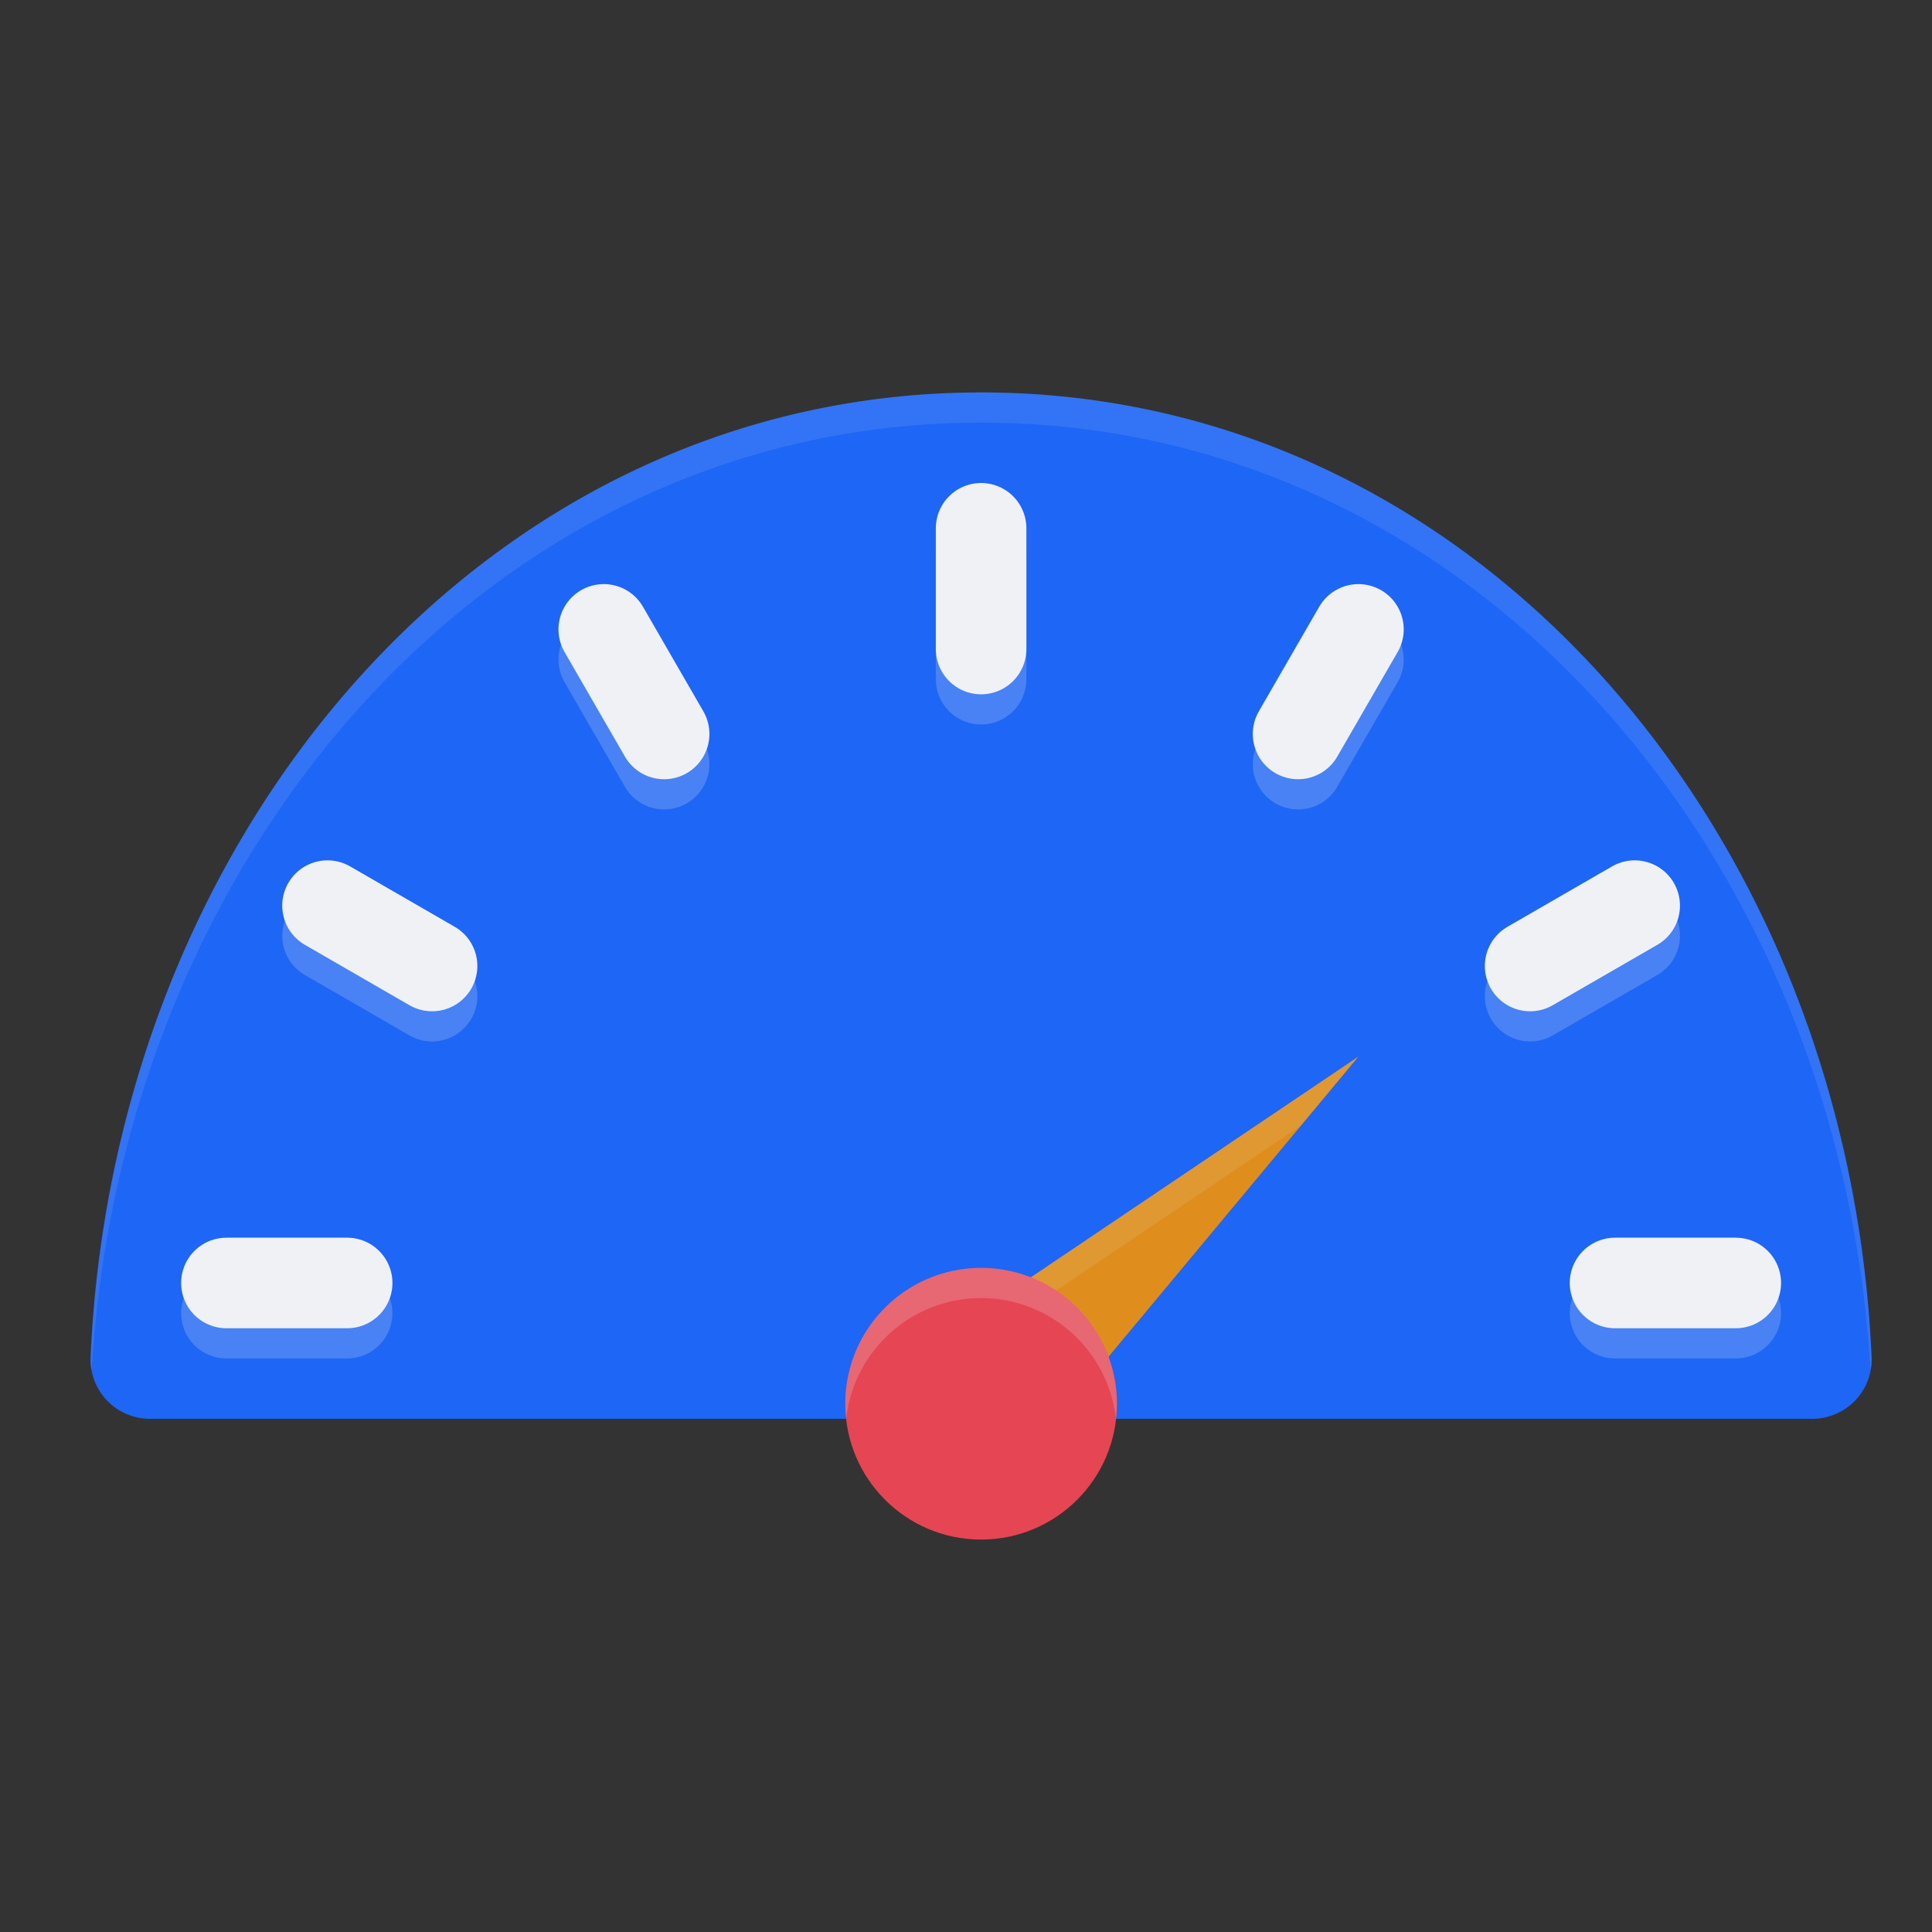 <svg xmlns="http://www.w3.org/2000/svg" style="fill:none" width="64" height="64" version="1.1">
 <rect width="100%" height="100%" fill="#333333" stroke="none"/>
 <path style="opacity:0.2" d="m 32.5,14 c -16.377,0 -28.736,14.544 -29.498,31.952 A 1.967,1.962 0 0 0 4.966,48 H 60.034 a 1.967,1.962 0 0 0 1.964,-2.048 C 61.236,28.544 48.877,14 32.5,14 Z"/>
 <path style="fill:#1e66f5" d="m 32.5,13 c -16.377,0 -28.736,14.544 -29.498,31.952 A 1.967,1.962 0 0 0 4.966,47 H 60.034 a 1.967,1.962 0 0 0 1.964,-2.048 C 61.236,27.544 48.877,13 32.5,13 Z"/>
 <g style="opacity:0.2;stroke:#eff1f5" transform="translate(0,1)">
  <path style="fill:none;stroke:#eff1f5;stroke-width:3;stroke-linecap:round" d="m 11.5,42.5 h -4"/>
  <path style="fill:none;stroke:#eff1f5;stroke-width:3;stroke-linecap:round" d="m 57.5,42.5 h -4"/>
  <path style="fill:none;stroke:#eff1f5;stroke-width:3;stroke-linecap:round" d="m 32.5,21.5 v -4"/>
  <path style="fill:none;stroke:#eff1f5;stroke-width:3;stroke-linecap:round" d="m 43,24.313 2,-3.464"/>
  <path style="fill:none;stroke:#eff1f5;stroke-width:3;stroke-linecap:round" d="m 50.687,32 3.464,-2"/>
  <path style="fill:none;stroke:#eff1f5;stroke-width:3;stroke-linecap:round" d="m 22,24.313 -2,-3.464"/>
  <path style="fill:none;stroke:#eff1f5;stroke-width:3;stroke-linecap:round" d="m 14.313,32 -3.464,-2"/>
 </g>
 <path style="opacity:0.2" d="M 33.566,49.732 30.237,45.949 45,36 Z"/>
 <path style="fill:#df8e1d" d="M 33.566,48.732 30.237,44.949 45,35 Z"/>
 <path style="fill:#eff1f5;opacity:0.1" d="M 45 35 L 30.236 44.949 L 30.789 45.576 L 43.104 37.279 L 45 35 z"/>
 <circle style="opacity:0.2" cx="32.5" cy="47.5" r="4.5"/>
 <circle style="fill:#e64553" cx="32.5" cy="46.5" r="4.5"/>
 <g>
  <path style="fill:none;stroke:#eff1f5;stroke-width:3;stroke-linecap:round" d="m 11.5,42.5 h -4"/>
  <path style="fill:none;stroke:#eff1f5;stroke-width:3;stroke-linecap:round" d="m 57.5,42.5 h -4"/>
  <path style="fill:none;stroke:#eff1f5;stroke-width:3;stroke-linecap:round" d="m 32.5,21.5 v -4"/>
  <path style="fill:none;stroke:#eff1f5;stroke-width:3;stroke-linecap:round" d="m 43,24.313 2,-3.464"/>
  <path style="fill:none;stroke:#eff1f5;stroke-width:3;stroke-linecap:round" d="m 50.687,32 3.464,-2"/>
  <path style="fill:none;stroke:#eff1f5;stroke-width:3;stroke-linecap:round" d="m 22,24.313 -2,-3.464"/>
  <path style="fill:none;stroke:#eff1f5;stroke-width:3;stroke-linecap:round" d="m 14.313,32 -3.464,-2"/>
 </g>
 <path style="opacity:0.1;fill:#eff1f5" d="M 32.5 13 C 16.123 13 3.764 27.543 3.002 44.951 A 1.967 1.962 0 0 0 3.037 45.406 C 4.032 28.242 16.295 14 32.5 14 C 48.705 14 60.968 28.242 61.963 45.406 A 1.967 1.962 0 0 0 61.998 44.951 C 61.235 27.543 48.877 13 32.5 13 z"/>
 <path style="fill:#eff1f5;opacity:0.2" d="M 32.5 42 A 4.5 4.5 0 0 0 28 46.5 A 4.5 4.5 0 0 0 28.033 46.988 A 4.5 4.5 0 0 1 32.5 43 A 4.5 4.5 0 0 1 36.967 47.012 A 4.5 4.5 0 0 0 37 46.5 A 4.5 4.5 0 0 0 32.5 42 z"/>
</svg>
